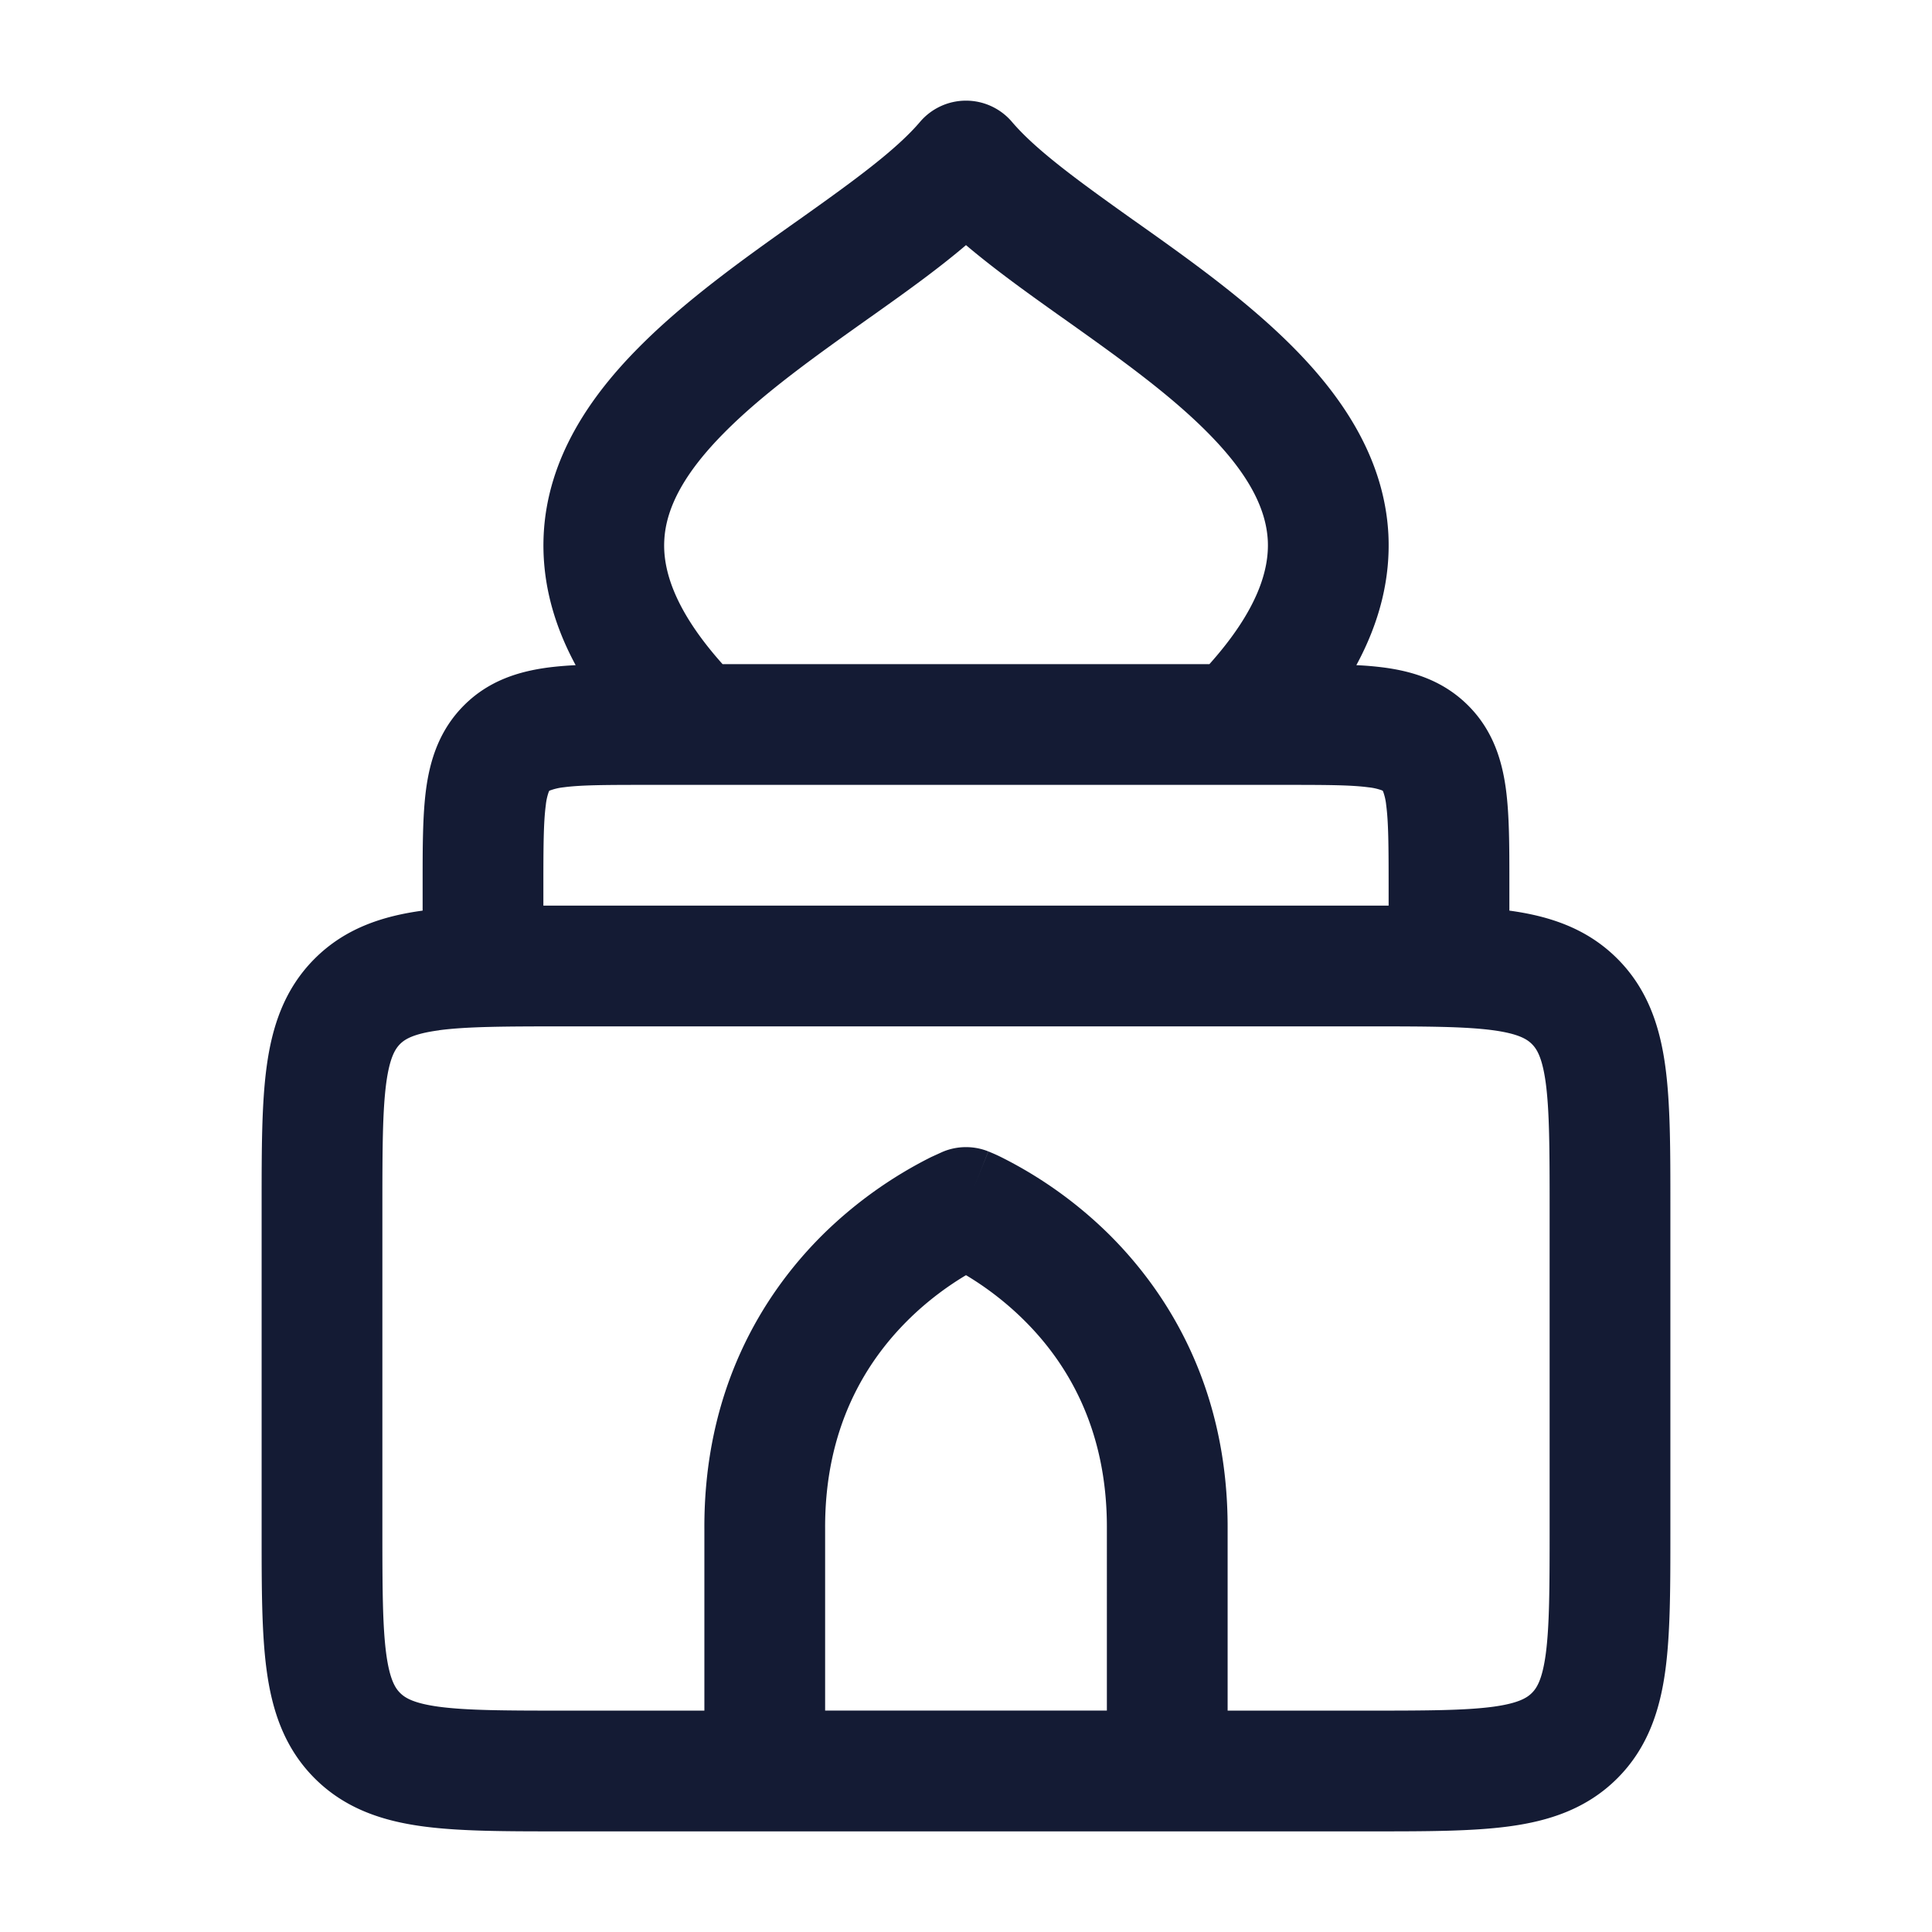 <svg xmlns="http://www.w3.org/2000/svg" width="24" height="24" fill="none"><path fill="#141B34" fill-rule="evenodd" d="M6.95 11.25h10.3V11c0-.493-.002-.787-.03-.997a.7.7 0 0 0-.037-.167l-.002-.005-.003-.005-.001-.003-.003-.001-.005-.003-.005-.002a.7.7 0 0 0-.167-.037c-.21-.028-.504-.03-.997-.03H8c-.493 0-.787.002-.997.03a.7.7 0 0 0-.177.042l-.003.001-.001.003-.005.01a.7.7 0 0 0-.037.167c-.028.21-.03.504-.03.997v.25zm13.141.659c-.381-.381-.85-.53-1.341-.597v-.357c0-.433 0-.83-.043-1.152-.048-.356-.16-.731-.47-1.04s-.684-.422-1.04-.47a4 4 0 0 0-.348-.03q.438-.809.398-1.625c-.05-.954-.586-1.722-1.181-2.322-.58-.585-1.308-1.102-1.936-1.547l-.057-.04c-.682-.485-1.204-.865-1.502-1.215a.75.75 0 0 0-1.142 0c-.298.35-.82.73-1.502 1.214l-.057.04c-.628.446-1.356.963-1.935 1.548-.596.6-1.133 1.368-1.181 2.322q-.04.817.397 1.625-.186.009-.348.03c-.356.048-.731.16-1.04.47s-.422.684-.47 1.04c-.043.323-.043.72-.043 1.152v.357c-.49.067-.96.216-1.341.597-.382.382-.531.853-.597 1.345-.062.459-.062 1.032-.062 1.697v4.099c0 .664 0 1.237.062 1.696.066.492.215.963.597 1.345s.854.531 1.345.597c.459.062 1.032.062 1.697.062h10.098c.665 0 1.238 0 1.697-.062.492-.066.963-.215 1.345-.597s.531-.854.597-1.345c.062-.459.062-1.032.062-1.697v-4.098c0-.665 0-1.238-.062-1.697-.066-.492-.215-.963-.597-1.345m-14.637.89c-.325.043-.427.114-.484.17-.057.058-.128.16-.172.485-.046.347-.048.818-.048 1.546v4c0 .728.002 1.2.048 1.546.044.325.115.427.172.484s.159.128.484.172c.347.046.818.048 1.546.048h1.75v-2.248c-.01-1.735.723-2.92 1.464-3.658a5.3 5.3 0 0 1 1.352-.97l.138-.063.012-.005.004-.002h.002l.001-.001a.75.75 0 0 1 .554 0L12 15c.277-.697.278-.696.278-.696h.002l.004.002.012.005a2 2 0 0 1 .138.062 5.25 5.25 0 0 1 1.352.97c.741.74 1.473 1.924 1.464 3.66v2.247H17c.728 0 1.2-.002 1.546-.048.325-.044.427-.115.484-.172s.128-.159.172-.484c.046-.347.048-.818.048-1.546v-4c0-.728-.002-1.2-.048-1.546-.044-.325-.115-.427-.172-.484s-.159-.128-.484-.172c-.347-.046-.818-.048-1.546-.048H7c-.728 0-1.2.002-1.546.048m8.296 8.451h-3.5v-2.254c-.007-1.263.51-2.079 1.023-2.59.261-.26.523-.442.718-.559l.009-.005.009.005c.195.117.457.3.718.56.513.51 1.03 1.326 1.023 2.589zM8.252 6.714c.02-.414.259-.85.748-1.342.487-.491 1.125-.944 1.792-1.418l.004-.003.029-.02c.391-.278.81-.575 1.175-.886.366.31.784.608 1.175.886l.033.023c.667.474 1.305.927 1.792 1.418.49.493.727.928.749 1.342.018.357-.119.858-.725 1.536H8.976c-.606-.678-.743-1.18-.724-1.536" clip-rule="evenodd"/></svg>